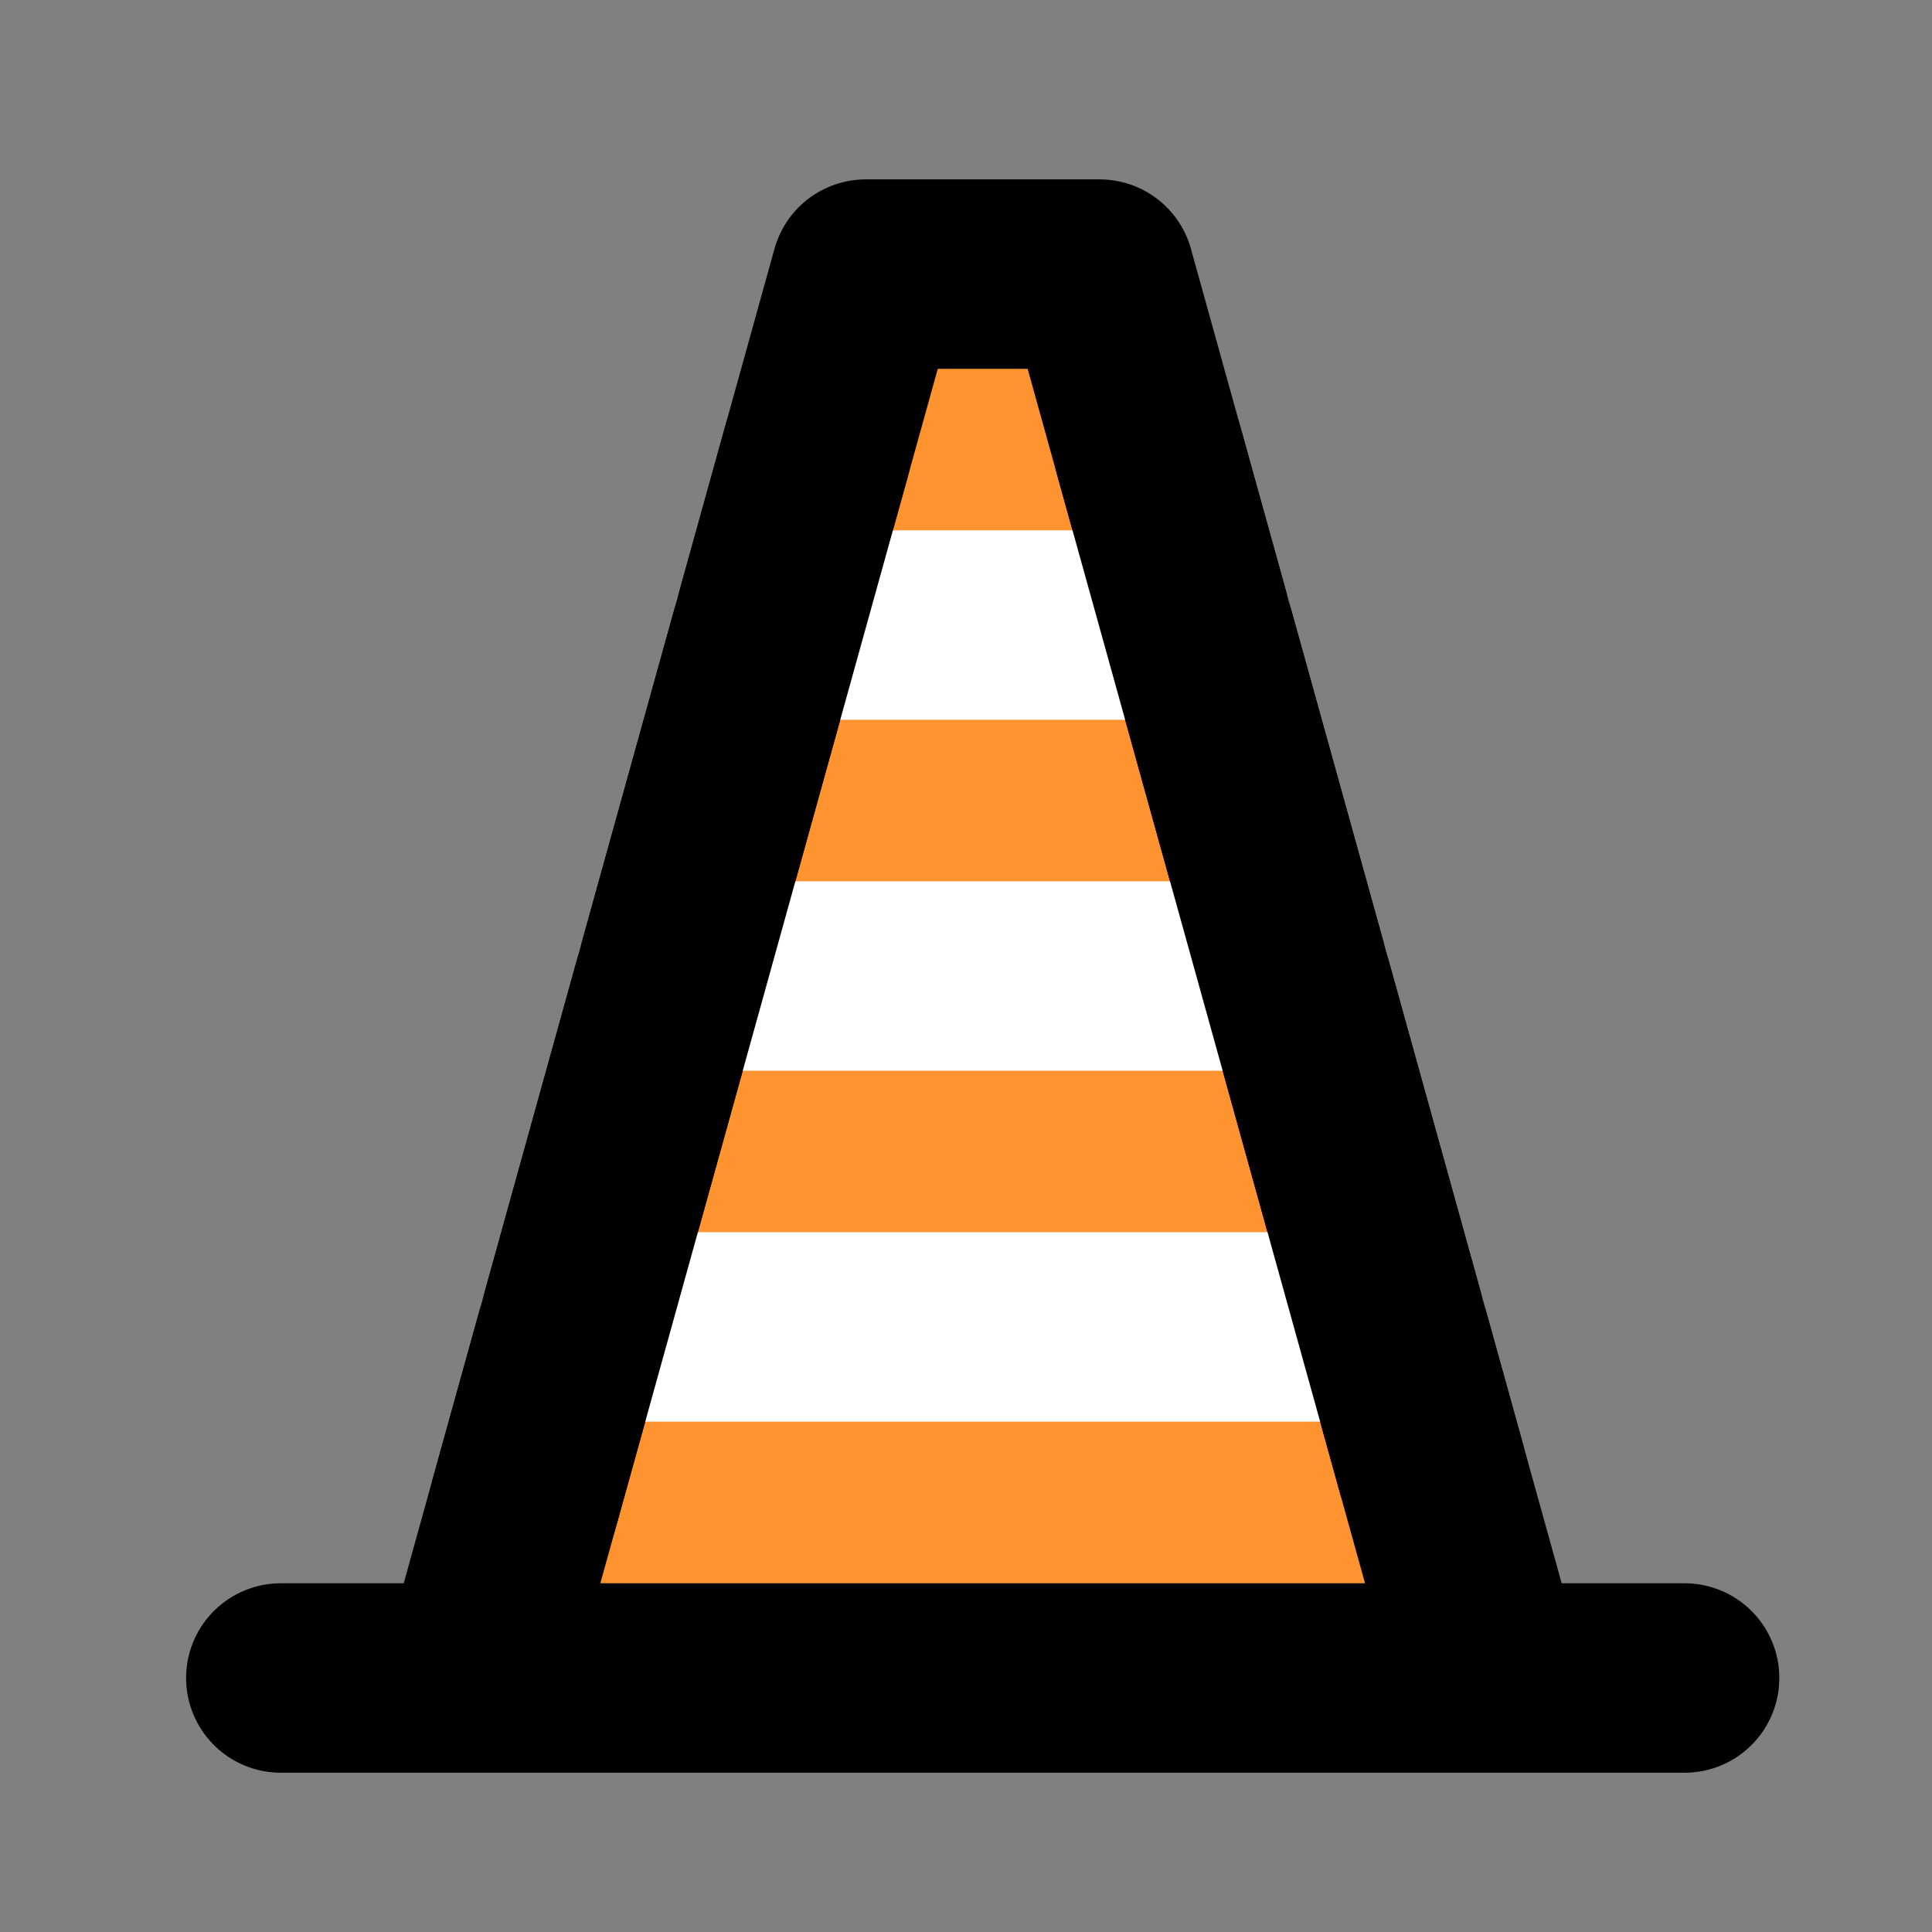<svg width="30" height="30" viewBox="0 0 17 17" fill="none" xmlns="http://www.w3.org/2000/svg">
<rect x="0" y="0" width="17" height="17" fill="#808080" stroke="none"/>
<path d="M9.676 2.412H7.618L7.189 3.956L6.76 5.5L5.902 8.588L5.044 11.676L4.615 13.22L4.186 14.765H13.108L12.593 12.912L11.392 8.588L10.534 5.5L10.105 3.956L9.676 2.412Z" fill="#FF9330"/>
<path d="M13.108 14.765L12.593 12.912L11.392 8.588L10.534 5.5L10.105 3.956L9.676 2.412H7.618L7.189 3.956L6.76 5.5L5.902 8.588L5.044 11.676L4.615 13.22L4.186 14.765M13.108 14.765H4.186M13.108 14.765H2.471H4.186M13.108 14.765H14.823" stroke="black" stroke-width="1.667" stroke-linecap="round" stroke-linejoin="round"/>
<path d="M5.044 11.676H12.25" stroke="white" stroke-width="1.667" stroke-linecap="round" stroke-linejoin="round"/>
<path d="M11.392 8.588H5.902" stroke="white" stroke-width="1.667" stroke-linecap="round" stroke-linejoin="round"/>
<path d="M10.534 5.5H6.76" stroke="white" stroke-width="1.667" stroke-linecap="round" stroke-linejoin="round"/>
<path d="M10.105 3.956L12.593 12.911" stroke="black" stroke-width="1.667" stroke-linecap="round" stroke-linejoin="round"/>
<path d="M4.615 13.22L7.189 3.956" stroke="black" stroke-width="1.667" stroke-linecap="round" stroke-linejoin="round"/>
</svg>
